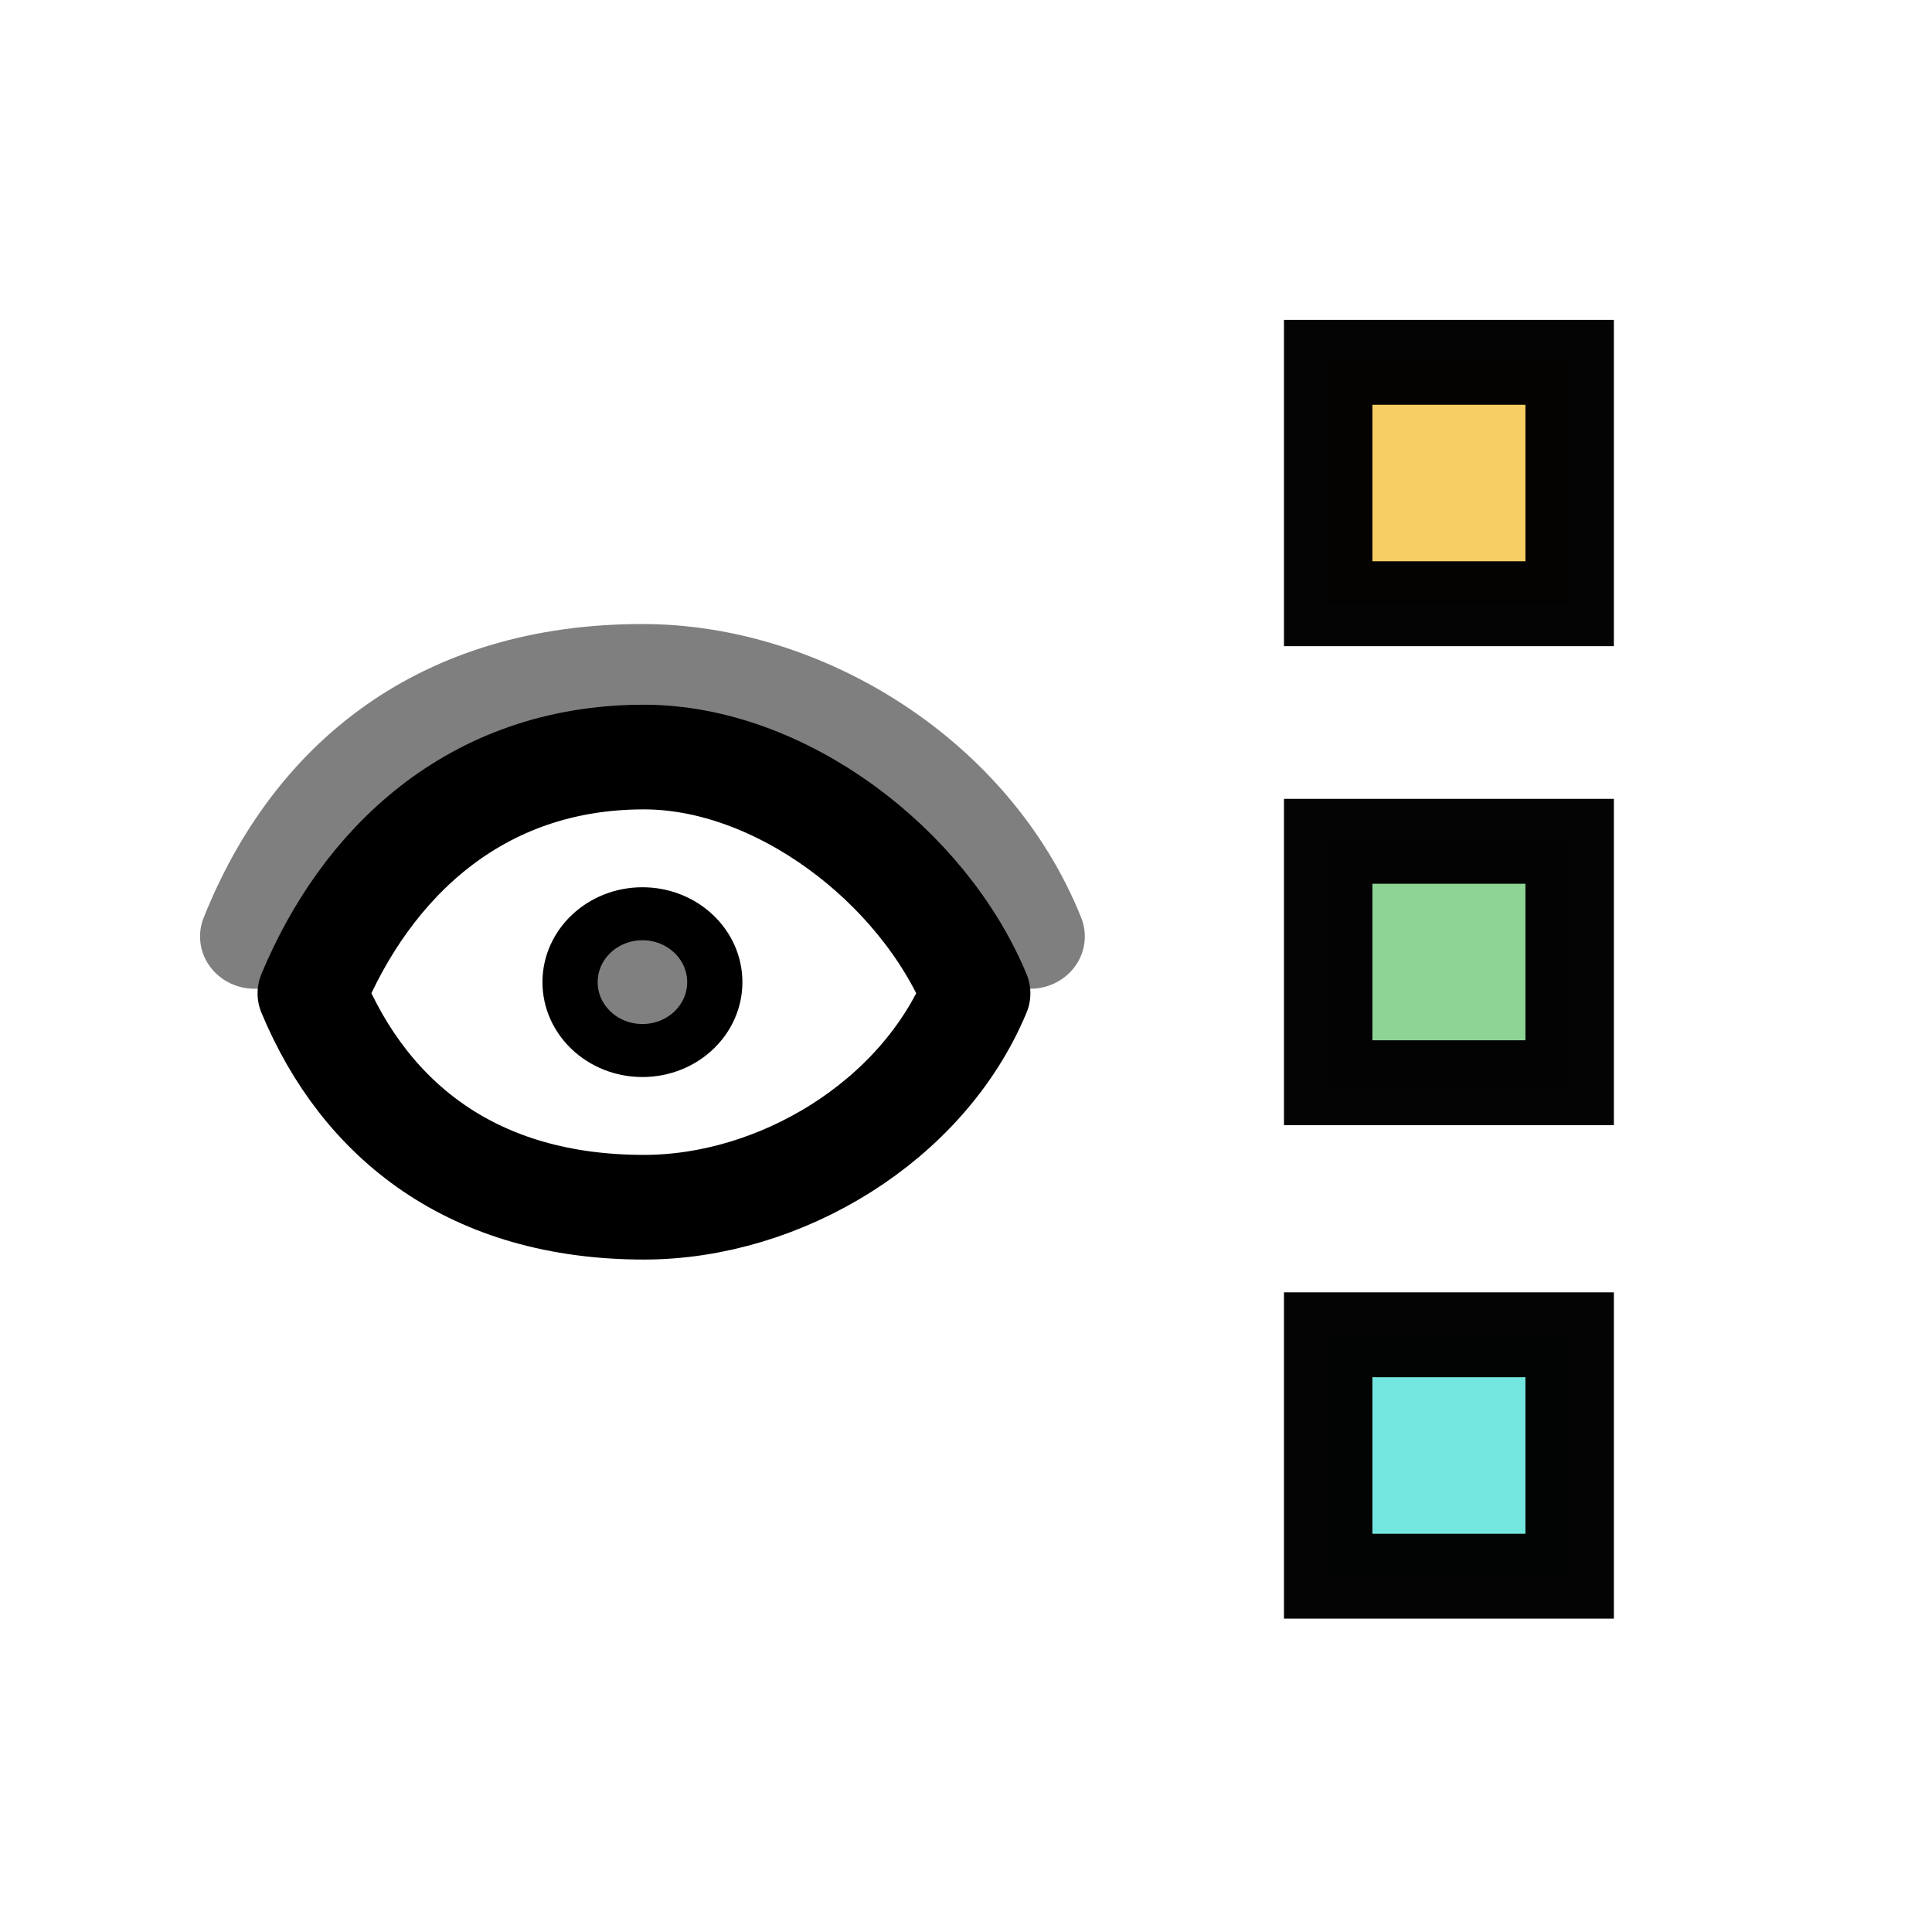 <?xml version="1.0" encoding="UTF-8" standalone="no"?>
<!-- Created with Inkscape (http://www.inkscape.org/) -->

<svg
   width="48"
   height="48"
   viewBox="0 0 48 48"
   version="1.1"
   id="svg1"
   xml:space="preserve"
   inkscape:version="1.3 (0e150ed, 2023-07-21)"
   sodipodi:docname="EachSegmentVisibility.svg"
   inkscape:export-filename="PNG/SlicerUpArrowV1-24.png"
   inkscape:export-xdpi="48"
   inkscape:export-ydpi="48"
   xmlns:inkscape="http://www.inkscape.org/namespaces/inkscape"
   xmlns:sodipodi="http://sodipodi.sourceforge.net/DTD/sodipodi-0.dtd"
   xmlns="http://www.w3.org/2000/svg"
   xmlns:svg="http://www.w3.org/2000/svg"><sodipodi:namedview
     id="namedview1"
     pagecolor="#ffffff"
     bordercolor="#111111"
     borderopacity="1"
     inkscape:showpageshadow="0"
     inkscape:pageopacity="0"
     inkscape:pagecheckerboard="1"
     inkscape:deskcolor="#d1d1d1"
     inkscape:document-units="px"
     showgrid="true"
     inkscape:zoom="8.0230496"
     inkscape:cx="25.115138"
     inkscape:cy="21.874475"
     inkscape:window-width="1392"
     inkscape:window-height="773"
     inkscape:window-x="48"
     inkscape:window-y="25"
     inkscape:window-maximized="0"
     inkscape:current-layer="DarkThemeEnabledLayer"
     showguides="true"><inkscape:grid
       id="grid1"
       units="px"
       originx="0"
       originy="0"
       spacingx="2"
       spacingy="2"
       empcolor="#0099e5"
       empopacity="0.302"
       color="#0099e5"
       opacity="0.149"
       empspacing="1"
       dotted="false"
       gridanglex="30"
       gridanglez="30"
       visible="true" /></sodipodi:namedview><defs
     id="defs1" /><g
     id="DarkThemeEnabledLayer"
     inkscape:label="EnabledLayer"
     inkscape:groupmode="layer"
     style="display:inline;stroke-width:2.153"
     transform="matrix(0.474,0,0,0.455,12.58,12.005)"
     sodipodi:insensitive="true"><ellipse
       style="fill:#808080;fill-opacity:1;stroke:#000000;stroke-width:2.894;stroke-linecap:round;stroke-linejoin:round;stroke-dasharray:none;stroke-opacity:1;paint-order:markers fill stroke"
       id="path4"
       cx="7.133"
       cy="27.244"
       rx="3.793"
       ry="3.734" /><path
       id="path4-9"
       style="display:inline;fill:none;stroke:#000000;stroke-width:5.715;stroke-linecap:round;stroke-linejoin:round;stroke-dasharray:none;paint-order:markers fill stroke"
       d="m 7.214,14.953 c -8.89,0 -14.587,5.874 -17.396,12.903 2.809,7.029 8.505,11.678 17.396,11.678 7.112,0 14.587,-4.65 17.396,-11.678 C 21.801,20.828 14.327,14.953 7.214,14.953 Z"
       sodipodi:nodetypes="ccccc" /><path
       id="path3-7-1-7"
       style="display:inline;fill:none;stroke:#000000;stroke-width:5.715;stroke-linecap:round;stroke-linejoin:round;stroke-dasharray:none;stroke-opacity:0.5;paint-order:markers fill stroke"
       d="m -13.197,24.748 c 3.283,-8.547 9.94,-14.201 20.33,-14.201 8.312,0 17.048,5.654 20.33,14.201"
       sodipodi:nodetypes="csc" /><rect
       style="fill:#f7ce63;stroke:#000000;stroke-width:4.635;stroke-linecap:square;stroke-opacity:0.982;paint-order:fill markers stroke"
       id="rect1"
       width="12.657"
       height="13.182"
       x="43.076"
       y="-6.601" /><rect
       style="display:inline;fill:#8ed595;stroke:#000000;stroke-width:4.635;stroke-linecap:square;stroke-opacity:0.982;paint-order:fill markers stroke"
       id="rect1-5"
       width="12.657"
       height="13.182"
       x="43.076"
       y="19.554" /><rect
       style="display:inline;fill:#73e7df;fill-opacity:1;stroke:#000000;stroke-width:4.635;stroke-linecap:square;stroke-opacity:0.982;paint-order:fill markers stroke"
       id="rect1-7"
       width="12.657"
       height="13.182"
       x="43.076"
       y="46.5" /></g></svg>
